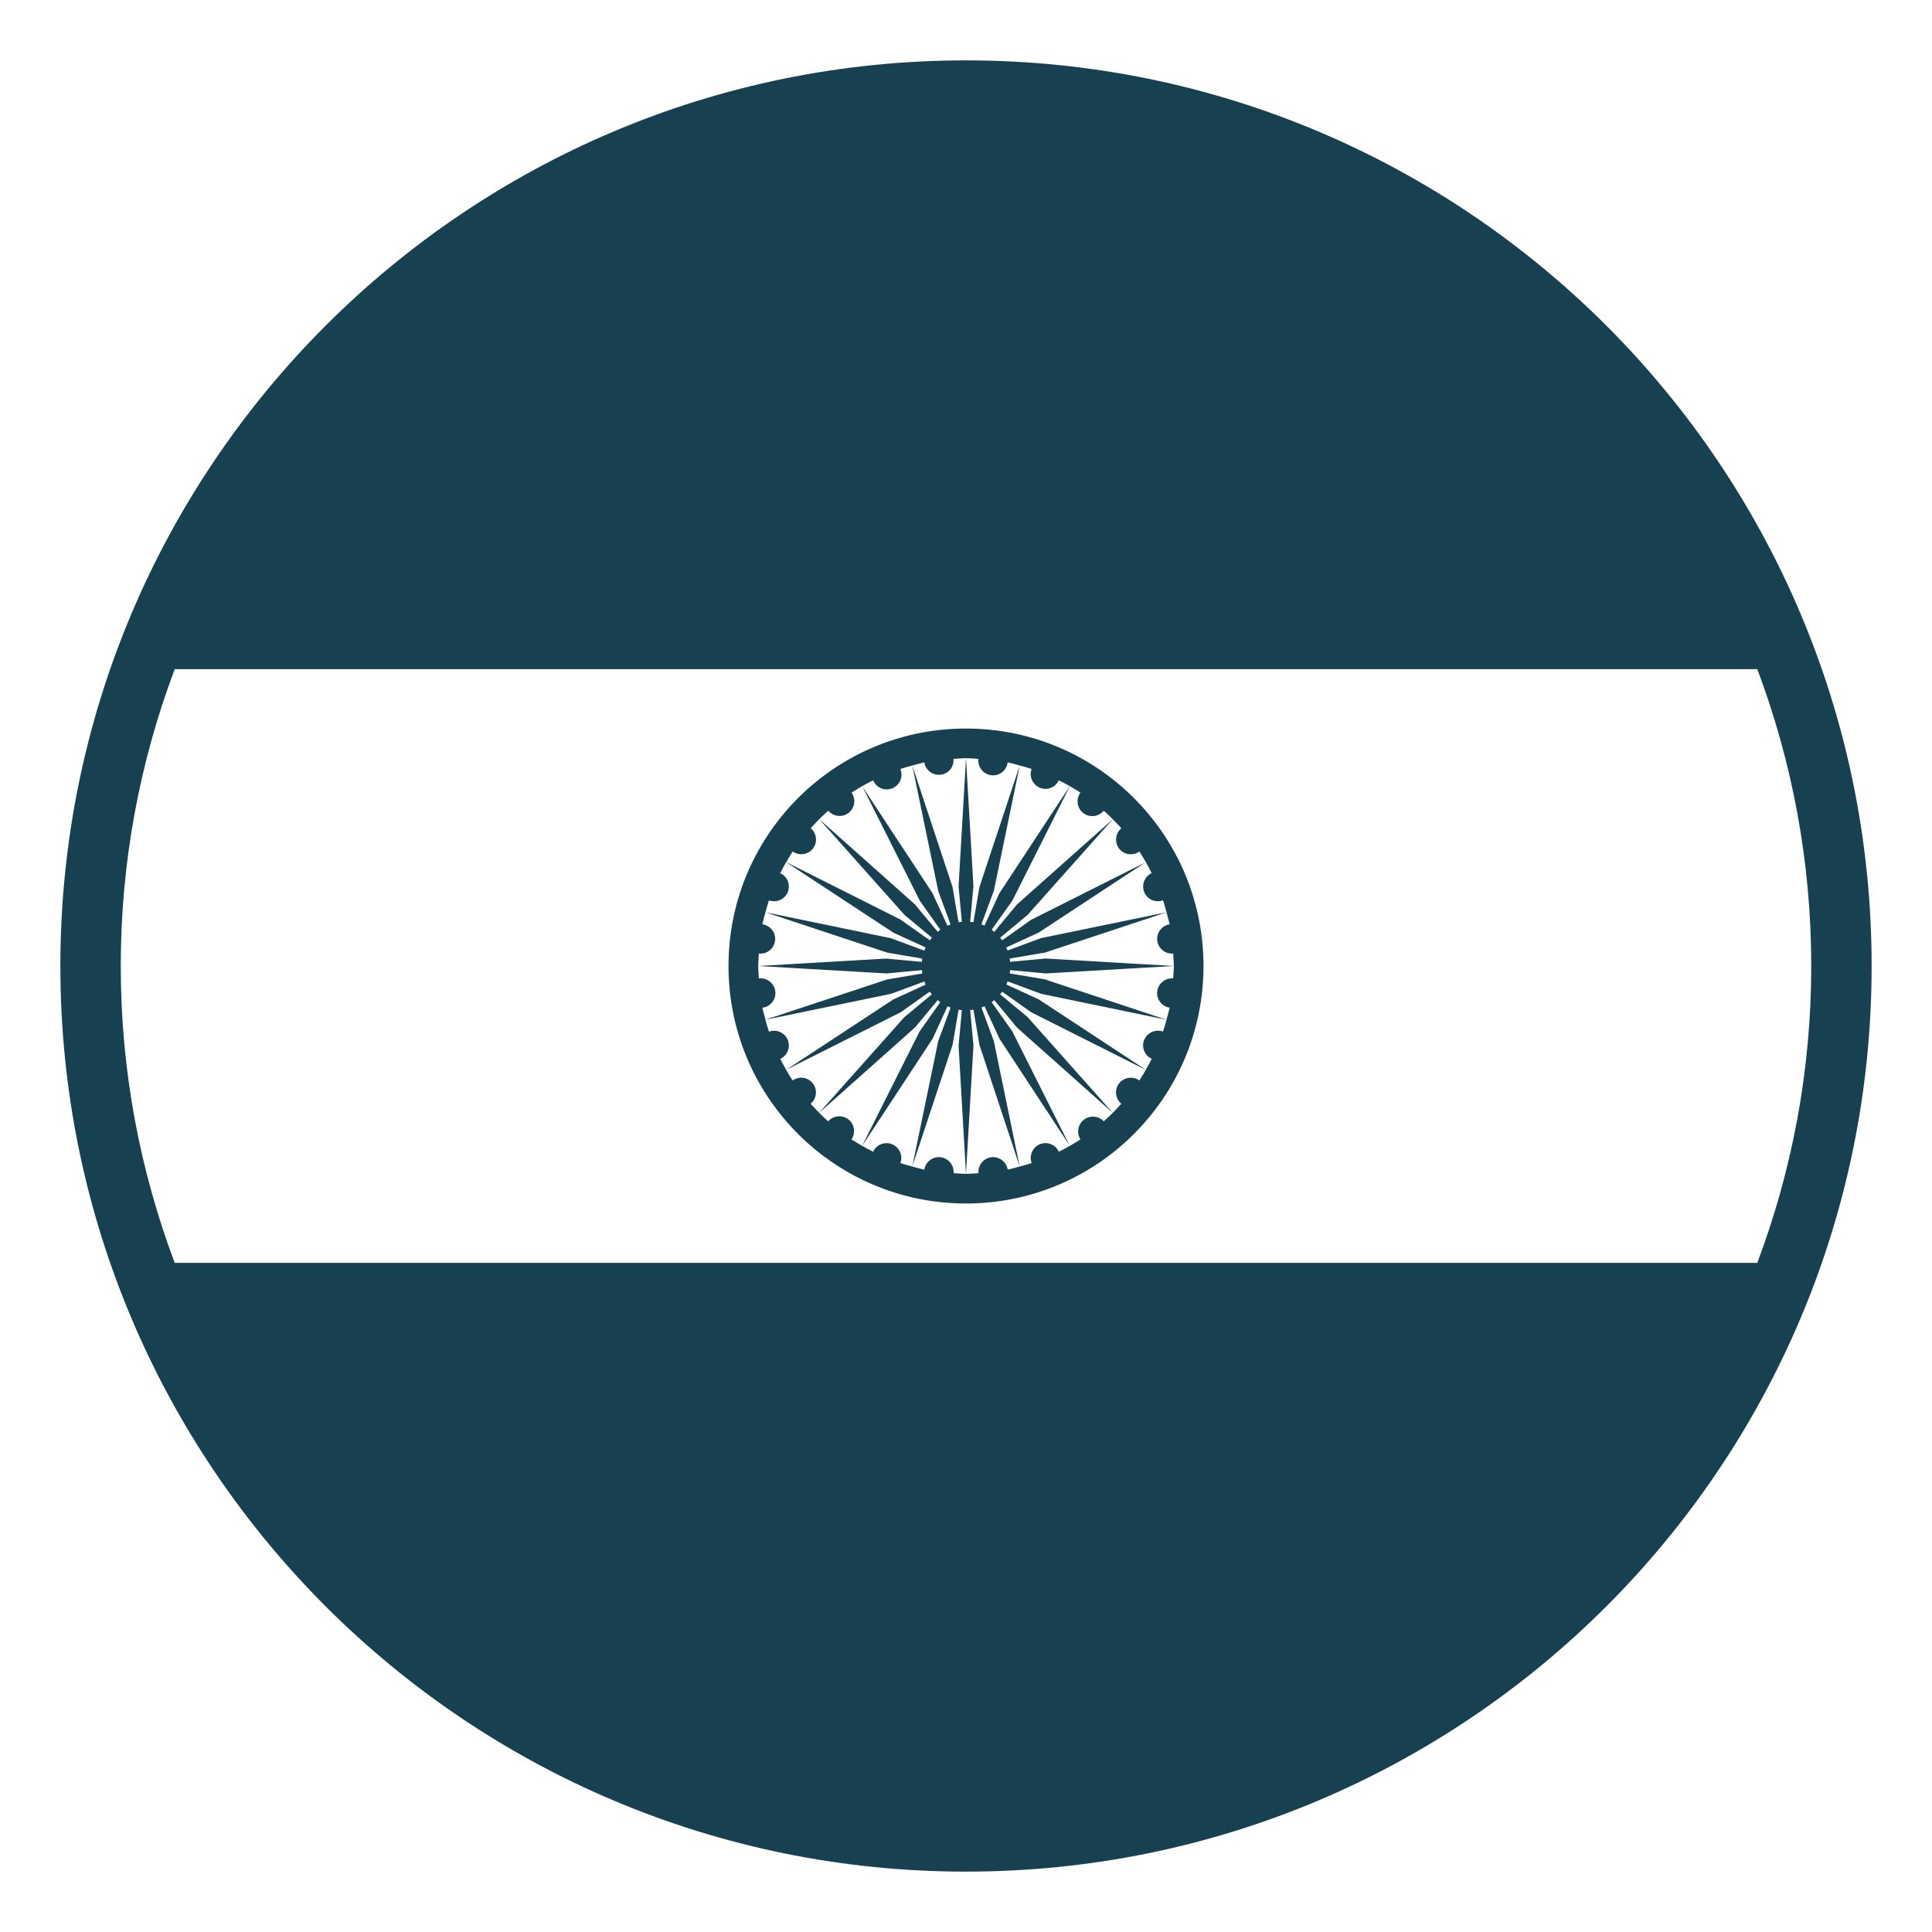 <svg width="72px" height="72px" viewBox="0 0 64 64" xmlns="http://www.w3.org/2000/svg" xmlns:xlink="http://www.w3.org/1999/xlink" aria-hidden="true" role="img" class="iconify iconify--emojione-monotone" preserveAspectRatio="xMidYMid meet" fill="#000000"><g id="SVGRepo_bgCarrier" stroke-width="0"></g><g id="SVGRepo_tracerCarrier" stroke-linecap="round" stroke-linejoin="round"></g><g id="SVGRepo_iconCarrier"><path d="M32 39.867c4.346 0 7.867-3.521 7.867-7.867S36.346 24.134 32 24.134s-7.867 3.52-7.867 7.866s3.521 7.867 7.867 7.867m-5.905-10.314a.486.486 0 0 0-.248-.627c.062-.124.126-.246.195-.365l3.554 2.335l1.067.49a1.188 1.188 0 0 0-.042.104l-1.11-.411l-4.154-.859c.036-.133.072-.265.116-.395a.49.49 0 0 0 .622-.272m2.83-3.704a.487.487 0 0 0 .9-.375c.13-.044.263-.08.396-.116l.86 4.163l.408 1.101c-.035.014-.069.026-.104.042l-.494-1.075l-2.33-3.545a6.04 6.04 0 0 1 .364-.195m5.52.245a.482.482 0 0 0 .628-.246c.124.062.246.127.366.195l-2.337 3.553l-.489 1.067c-.033-.016-.068-.028-.103-.041l.412-1.111l.858-4.152c.133.035.264.071.394.114a.492.492 0 0 0 .271.621m3.459 3.459a.487.487 0 0 0 .622.27c.044.131.081.265.116.398l-4.163.857l-1.103.41c-.014-.035-.025-.068-.041-.102l1.076-.495l3.545-2.331c.068.119.133.24.194.363a.494.494 0 0 0-.246.63m0 4.892c-.1.244.011.52.248.628a7.115 7.115 0 0 1-.195.366l-3.553-2.337l-1.068-.489c.016-.034.028-.068.041-.104l1.112.412l4.153.859a6.561 6.561 0 0 1-.115.393a.495.495 0 0 0-.623.272m-3.261-2.199l4.24-.246l-4.25-.248l-1.174.11c-.003-.036-.004-.073-.011-.108l1.169-.199l4.025-1.333c.035.132.074.263.102.397a.49.49 0 0 0-.407.545a.485.485 0 0 0 .525.421c.009.138.021.275.021.415c0 .139-.012.274-.021.411a.492.492 0 0 0-.526.423a.486.486 0 0 0 .408.545c-.027.137-.066.269-.102.401l-4.035-1.339l-1.159-.196c.007-.036.008-.072.011-.109l1.184.11m.433 5.906a.489.489 0 0 0-.629-.248a.49.49 0 0 0-.271.623c-.13.043-.264.08-.397.116l-.859-4.164l-.409-1.104c.035-.013.069-.025.103-.041l.495 1.075l2.33 3.548c-.119.069-.24.134-.363.195m-5.521-.246a.487.487 0 0 0-.63.246a6.664 6.664 0 0 1-.364-.195l2.337-3.555l.489-1.066c.034.016.068.028.104.041l-.411 1.112l-.86 4.153a6.382 6.382 0 0 1-.394-.115a.49.49 0 0 0-.271-.621m-3.46-3.459a.489.489 0 0 0-.622-.271a6.663 6.663 0 0 1-.116-.396l4.163-.859l1.102-.408c.013.034.026.069.042.103l-1.074.494l-3.548 2.329a6.592 6.592 0 0 1-.194-.362a.491.491 0 0 0 .247-.63m-.84-3.827c.027-.136.066-.268.102-.4l4.035 1.337l1.158.197c-.006.035-.008.073-.012.11l-1.181-.11l-4.239.246l4.25.246l1.172-.109c.004.037.006.074.012.111l-1.166.199l-4.028 1.331c-.035-.132-.074-.262-.102-.396a.488.488 0 0 0-.117-.969c-.008-.138-.021-.273-.021-.413s.013-.275.021-.413a.487.487 0 0 0 .116-.967m1.599 5.942a.49.49 0 0 0 .075-.671a.49.49 0 0 0-.672-.099a6.287 6.287 0 0 1-.215-.354l3.801-1.909l.956-.679c.021.03.048.058.071.087l-.912.757l-2.826 3.173l3.179-2.831l.752-.906c.028.023.055.049.085.07l-.683.964l-1.906 3.793a7.05 7.05 0 0 1-.353-.214a.488.488 0 0 0-.77-.597a7.128 7.128 0 0 1-.582-.584m4.734 2.301a.492.492 0 0 0-.422-.527a.49.49 0 0 0-.547.409c-.136-.027-.268-.066-.4-.103l1.338-4.036l.197-1.158c.036.006.073.008.11.011l-.11 1.184l.245 4.239l.248-4.249l-.11-1.174c.037-.004.074-.005.11-.012l.199 1.169l1.333 4.027c-.133.035-.264.074-.398.102a.492.492 0 0 0-.547-.409a.488.488 0 0 0-.42.527c-.138.008-.274.021-.414.021c-.139 0-.275-.013-.412-.021m4.975-1.718a.49.49 0 0 0-.771.598a7.42 7.42 0 0 1-.354.216l-1.908-3.801l-.681-.958c.03-.021.058-.047.086-.071l.759.914l3.172 2.825l-2.83-3.181l-.908-.751c.023-.028.05-.056.07-.086l.967.685l3.791 1.905a6.973 6.973 0 0 1-.213.351a.496.496 0 0 0-.673.099a.49.49 0 0 0 .075.672c-.181.206-.375.4-.582.583m.582-9.707a.493.493 0 0 0-.074.672a.488.488 0 0 0 .672.097c.076.115.146.234.215.354l-3.801 1.909l-.957.679c-.021-.029-.047-.057-.07-.086l.914-.759l2.824-3.171l-3.18 2.829l-.752.908c-.028-.023-.055-.049-.085-.07l.685-.966l1.904-3.79c.119.068.236.138.351.213a.488.488 0 0 0 .771.598c.206.182.399.376.583.583m-4.733-2.3a.487.487 0 0 0 .967.118c.137.027.268.066.401.102l-1.337 4.034l-.197 1.159c-.036-.007-.073-.008-.109-.012l.109-1.182l-.246-4.24l-.246 4.25l.109 1.172c-.037.004-.074.005-.11.012l-.199-1.167l-1.333-4.026c.133-.035.264-.074.398-.102a.49.49 0 0 0 .547.406a.479.479 0 0 0 .418-.523c.139-.009.275-.021.416-.021c.139-.001.275.012.412.02m-4.974 1.717a.49.49 0 0 0 .672.074a.49.49 0 0 0 .099-.672a6.26 6.26 0 0 1 .353-.215l1.91 3.8l.678.956c-.03.022-.057.048-.086.071l-.758-.912l-3.171-2.825l2.832 3.179l.905.751c-.023.029-.05.057-.071.087l-.965-.684l-3.791-1.905c.069-.119.138-.238.214-.353c.216.15.511.11.672-.099a.488.488 0 0 0-.075-.671a6.66 6.66 0 0 1 .582-.582" fill="#174150"></path><path d="M32 2C15.432 2 2 15.432 2 32s13.432 30 30 30s30-13.432 30-30S48.568 2 32 2zM5.787 22.167h52.426C59.365 25.229 60 28.541 60 32s-.635 6.771-1.787 9.833H5.787C4.635 38.771 4 35.459 4 32s.635-6.771 1.787-9.833z" fill="#174150"></path></g></svg>